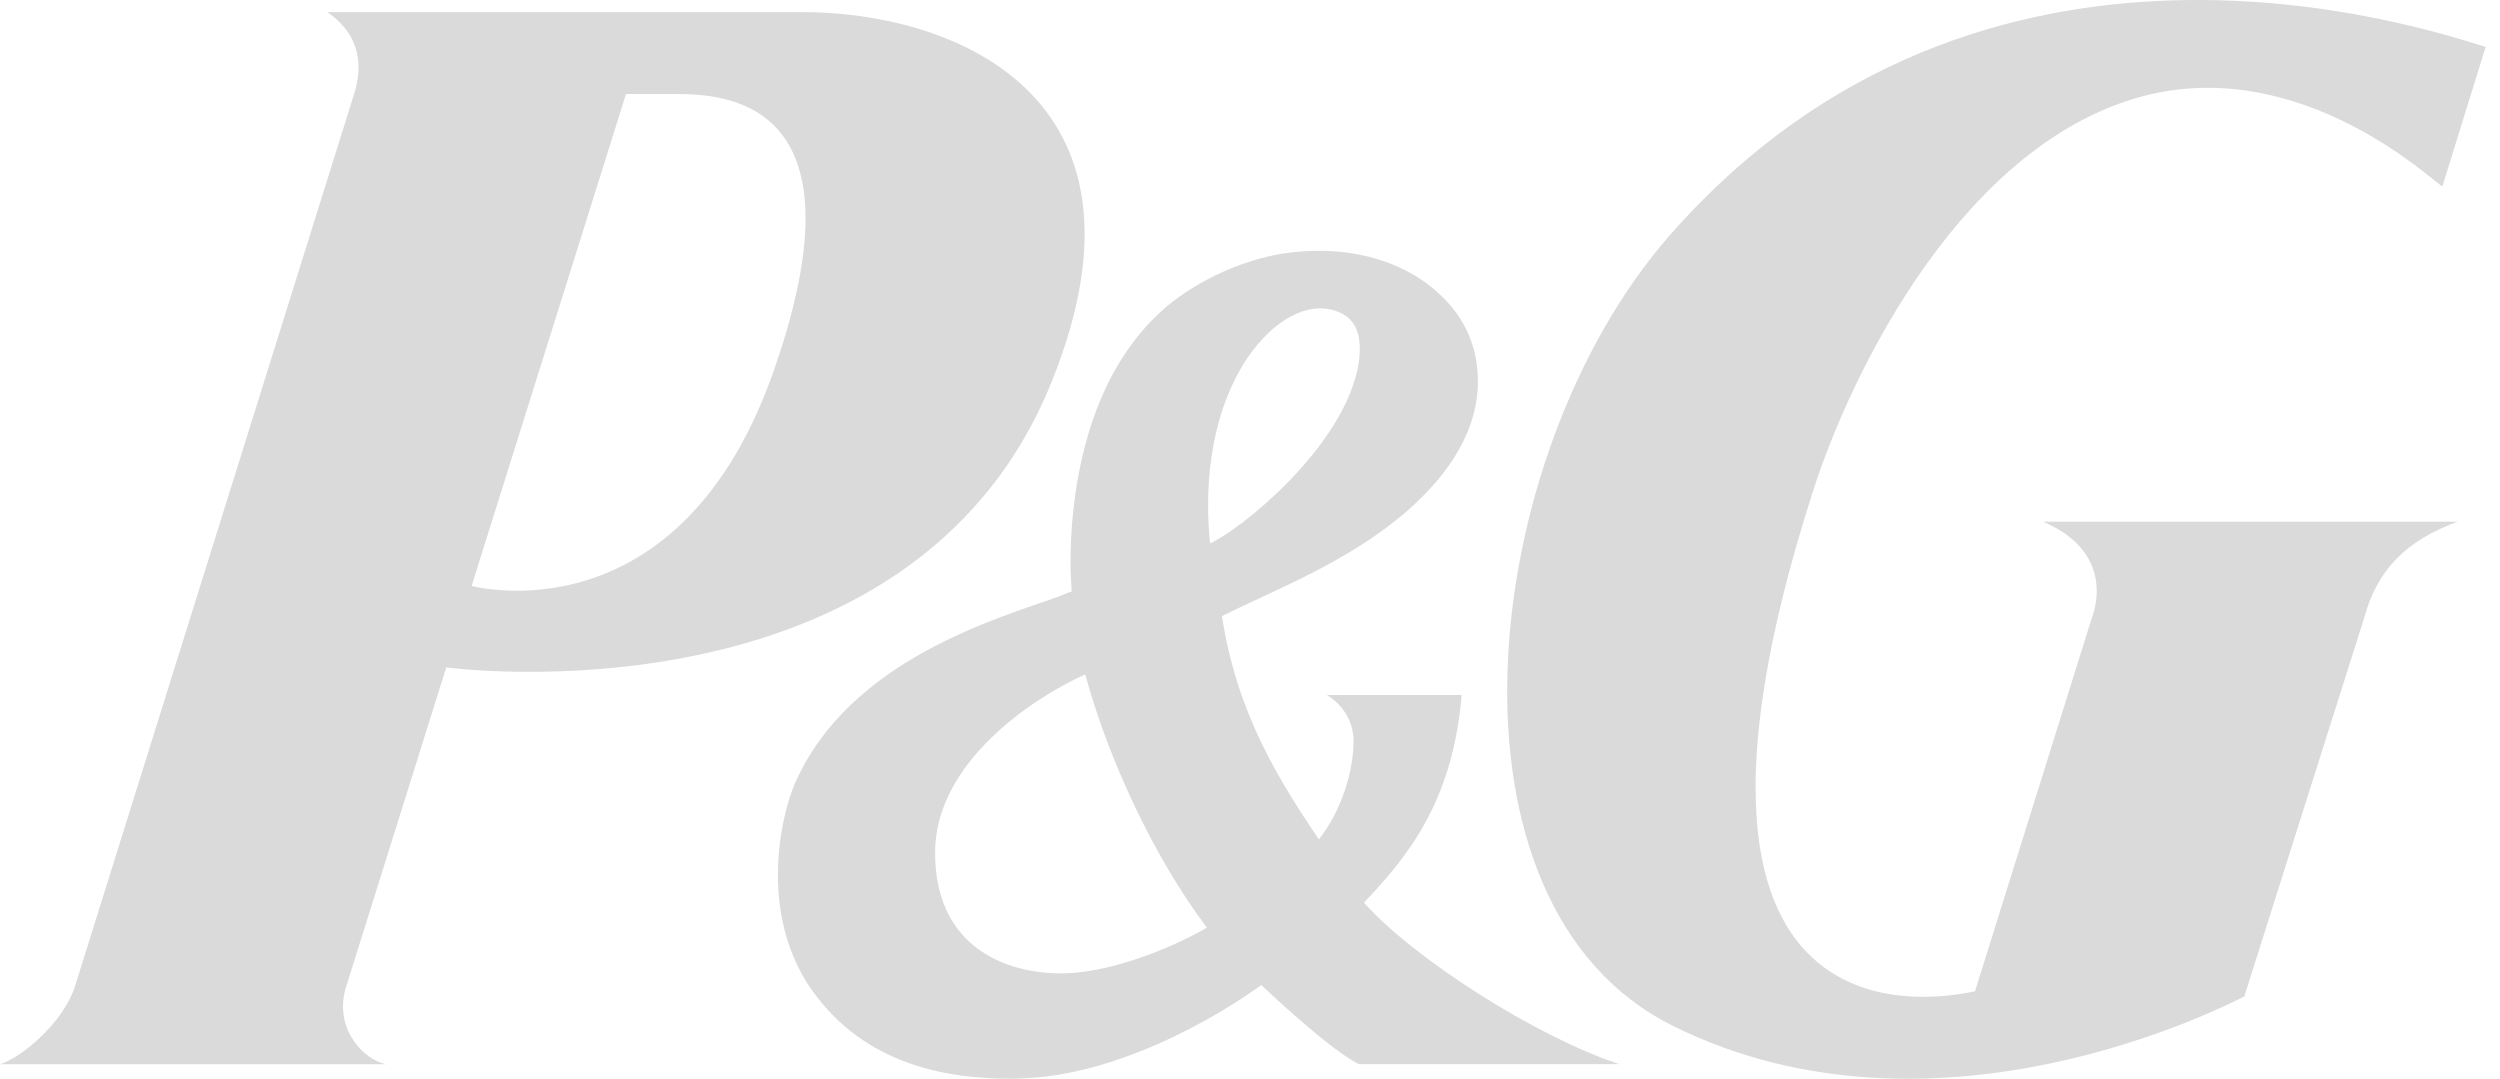 <svg height="63" viewBox="0 0 146 63" width="146" xmlns="http://www.w3.org/2000/svg"><path d="m206.319 109.467h24.199c-3.018 1.099-4.696 2.848-5.437 5.575l-7.014 22.15c-1.185.591-18.063 9.297-33.327 1.739-14.296-7.038-11.477-33.317-.249-46.162 18.277-20.876 44.127-12.106 47.672-11.029l-2.53 8.152c-.695-.436-8.137-7.511-17.171-5.356-10.696 2.614-17.318 16.013-19.631 23.298-10.899 34.073 8.572 29.215 9.509 29.057l6.947-22.198c.31-1.086.545-3.732-2.969-5.225m-46.53-9.479c1.594-2.367 3.612-3.397 5.242-2.823 1.33.456 1.491 1.65 1.33 2.969-.751 4.961-7.125 9.955-8.694 10.593-.285-2.774-.184-7.174 2.121-10.738m-10.009 35.82c-3.092.27-8.169-.894-8.169-7.009 0-5.285 5.733-9.054 8.768-10.419 1.375 5.07 4.114 10.84 7.105 14.789-.889.549-4.41 2.338-7.704 2.639m16.878-4.095c2.338-2.493 5.171-5.674 5.703-12.128h-7.876s1.565.833 1.565 2.693c0 1.727-.698 4.072-2.028 5.742-2.289-3.414-4.784-7.314-5.658-13.044 3.084-1.532 7.453-3.188 10.862-6.181 3.301-2.897 4.04-5.55 4.084-7.337v-.232c0-1.847-.685-3.538-2.059-4.875-2.254-2.261-5.864-3.151-9.628-2.496-3.069.591-5.614 2.193-6.863 3.378-4.661 4.281-5.24 11.404-5.24 14.604 0 .714.054 1.36.069 1.7-.219.069-.749.293-.749.293-3.293 1.212-12.222 3.599-15.421 10.94-.401.904-.985 2.949-.985 5.312 0 1.986.399 4.229 1.695 6.314 2.289 3.505 6.07 5.686 12.197 5.594 6.639-.084 13.202-4.636 14.333-5.464 1.17 1.094 4.19 3.875 5.706 4.619h15.212c-4.856-1.594-12.039-6.181-14.916-9.433m-34.362-31.38c-5.499 16.208-17.755 12.884-17.755 12.884l9.017-28.727h2.899c2.956 0 11.14.394 5.839 15.843m16.094 1.025c6.893-16.998-6.055-21.65-14.454-21.65h-27.816c2.306 1.604 1.922 3.73 1.491 4.994l-16.227 51.875c-.641 2.084-3.1 4.19-4.383 4.57h22.539c-1.274-.249-3.026-2.018-2.365-4.402l5.885-18.768s27.104 3.663 35.329-16.619" fill="#dadada" fill-rule="evenodd" transform="translate(-87 -79)"/></svg>